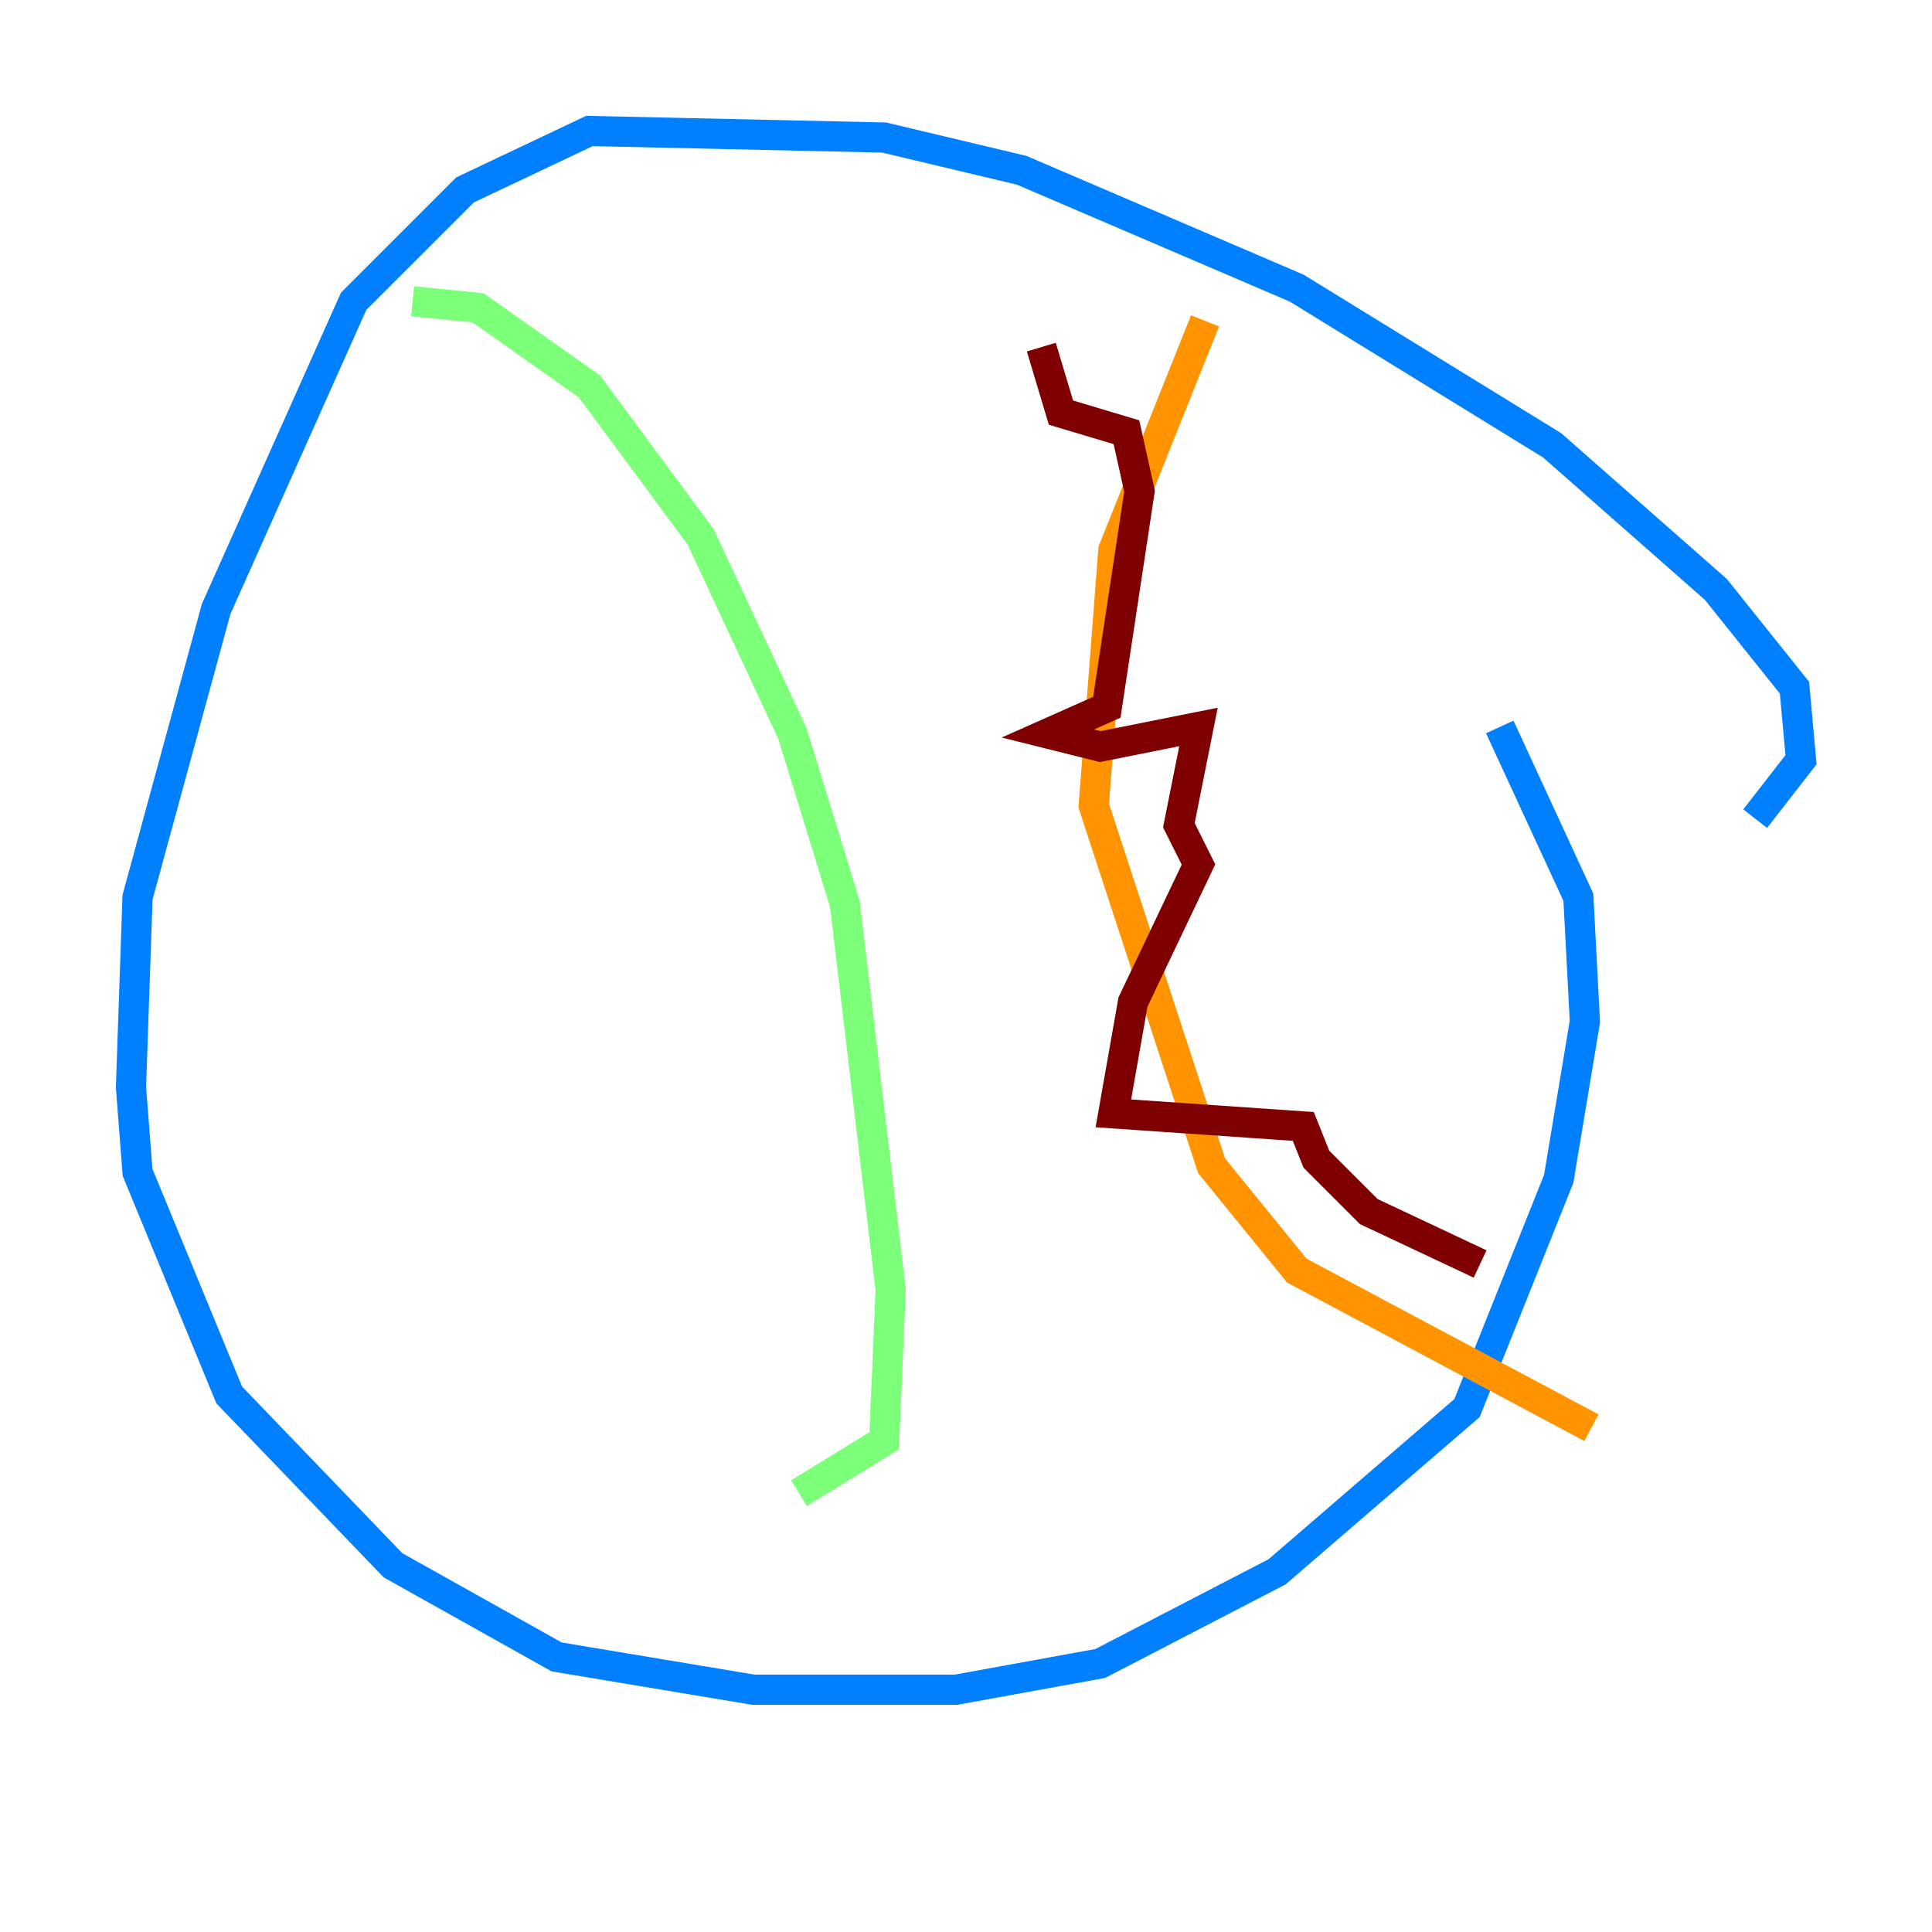 <?xml version="1.0" encoding="utf-8" ?>
<svg baseProfile="tiny" height="128" version="1.2" viewBox="0,0,128,128" width="128" xmlns="http://www.w3.org/2000/svg" xmlns:ev="http://www.w3.org/2001/xml-events" xmlns:xlink="http://www.w3.org/1999/xlink"><defs /><polyline fill="none" points="118.888,43.824 118.888,43.824" stroke="#00007f" stroke-width="2" /><polyline fill="none" points="116.285,54.237 119.322,50.332 118.888,45.559 113.681,39.051 102.834,29.505 85.912,19.091 67.688,11.281 58.576,9.112 39.051,8.678 30.807,12.583 23.43,19.959 14.319,40.352 9.112,59.444 8.678,72.027 9.112,77.668 15.186,92.42 26.034,103.702 36.881,109.776 49.898,111.946 63.349,111.946 72.895,110.21 84.61,104.136 97.193,93.288 103.268,78.102 105.003,67.688 104.57,59.444 99.363,48.163" stroke="#0080ff" stroke-width="2" /><polyline fill="none" points="27.336,19.959 31.675,20.393 39.051,25.6 46.427,35.58 52.502,48.597 55.973,59.878 59.01,85.478 58.576,95.458 52.936,98.929" stroke="#7cff79" stroke-width="2" /><polyline fill="none" points="105.437,94.59 85.912,84.176 80.271,77.234 72.461,53.37 73.763,36.447 79.837,21.261" stroke="#ff9400" stroke-width="2" /><polyline fill="none" points="68.99,22.997 70.291,27.336 74.63,28.637 75.498,32.542 73.329,46.861 69.424,48.597 72.895,49.464 79.403,48.163 78.102,54.671 79.403,57.275 75.064,66.386 73.763,73.763 86.346,74.63 87.214,76.8 90.685,80.271 98.061,83.742" stroke="#7f0000" stroke-width="2" /></svg>